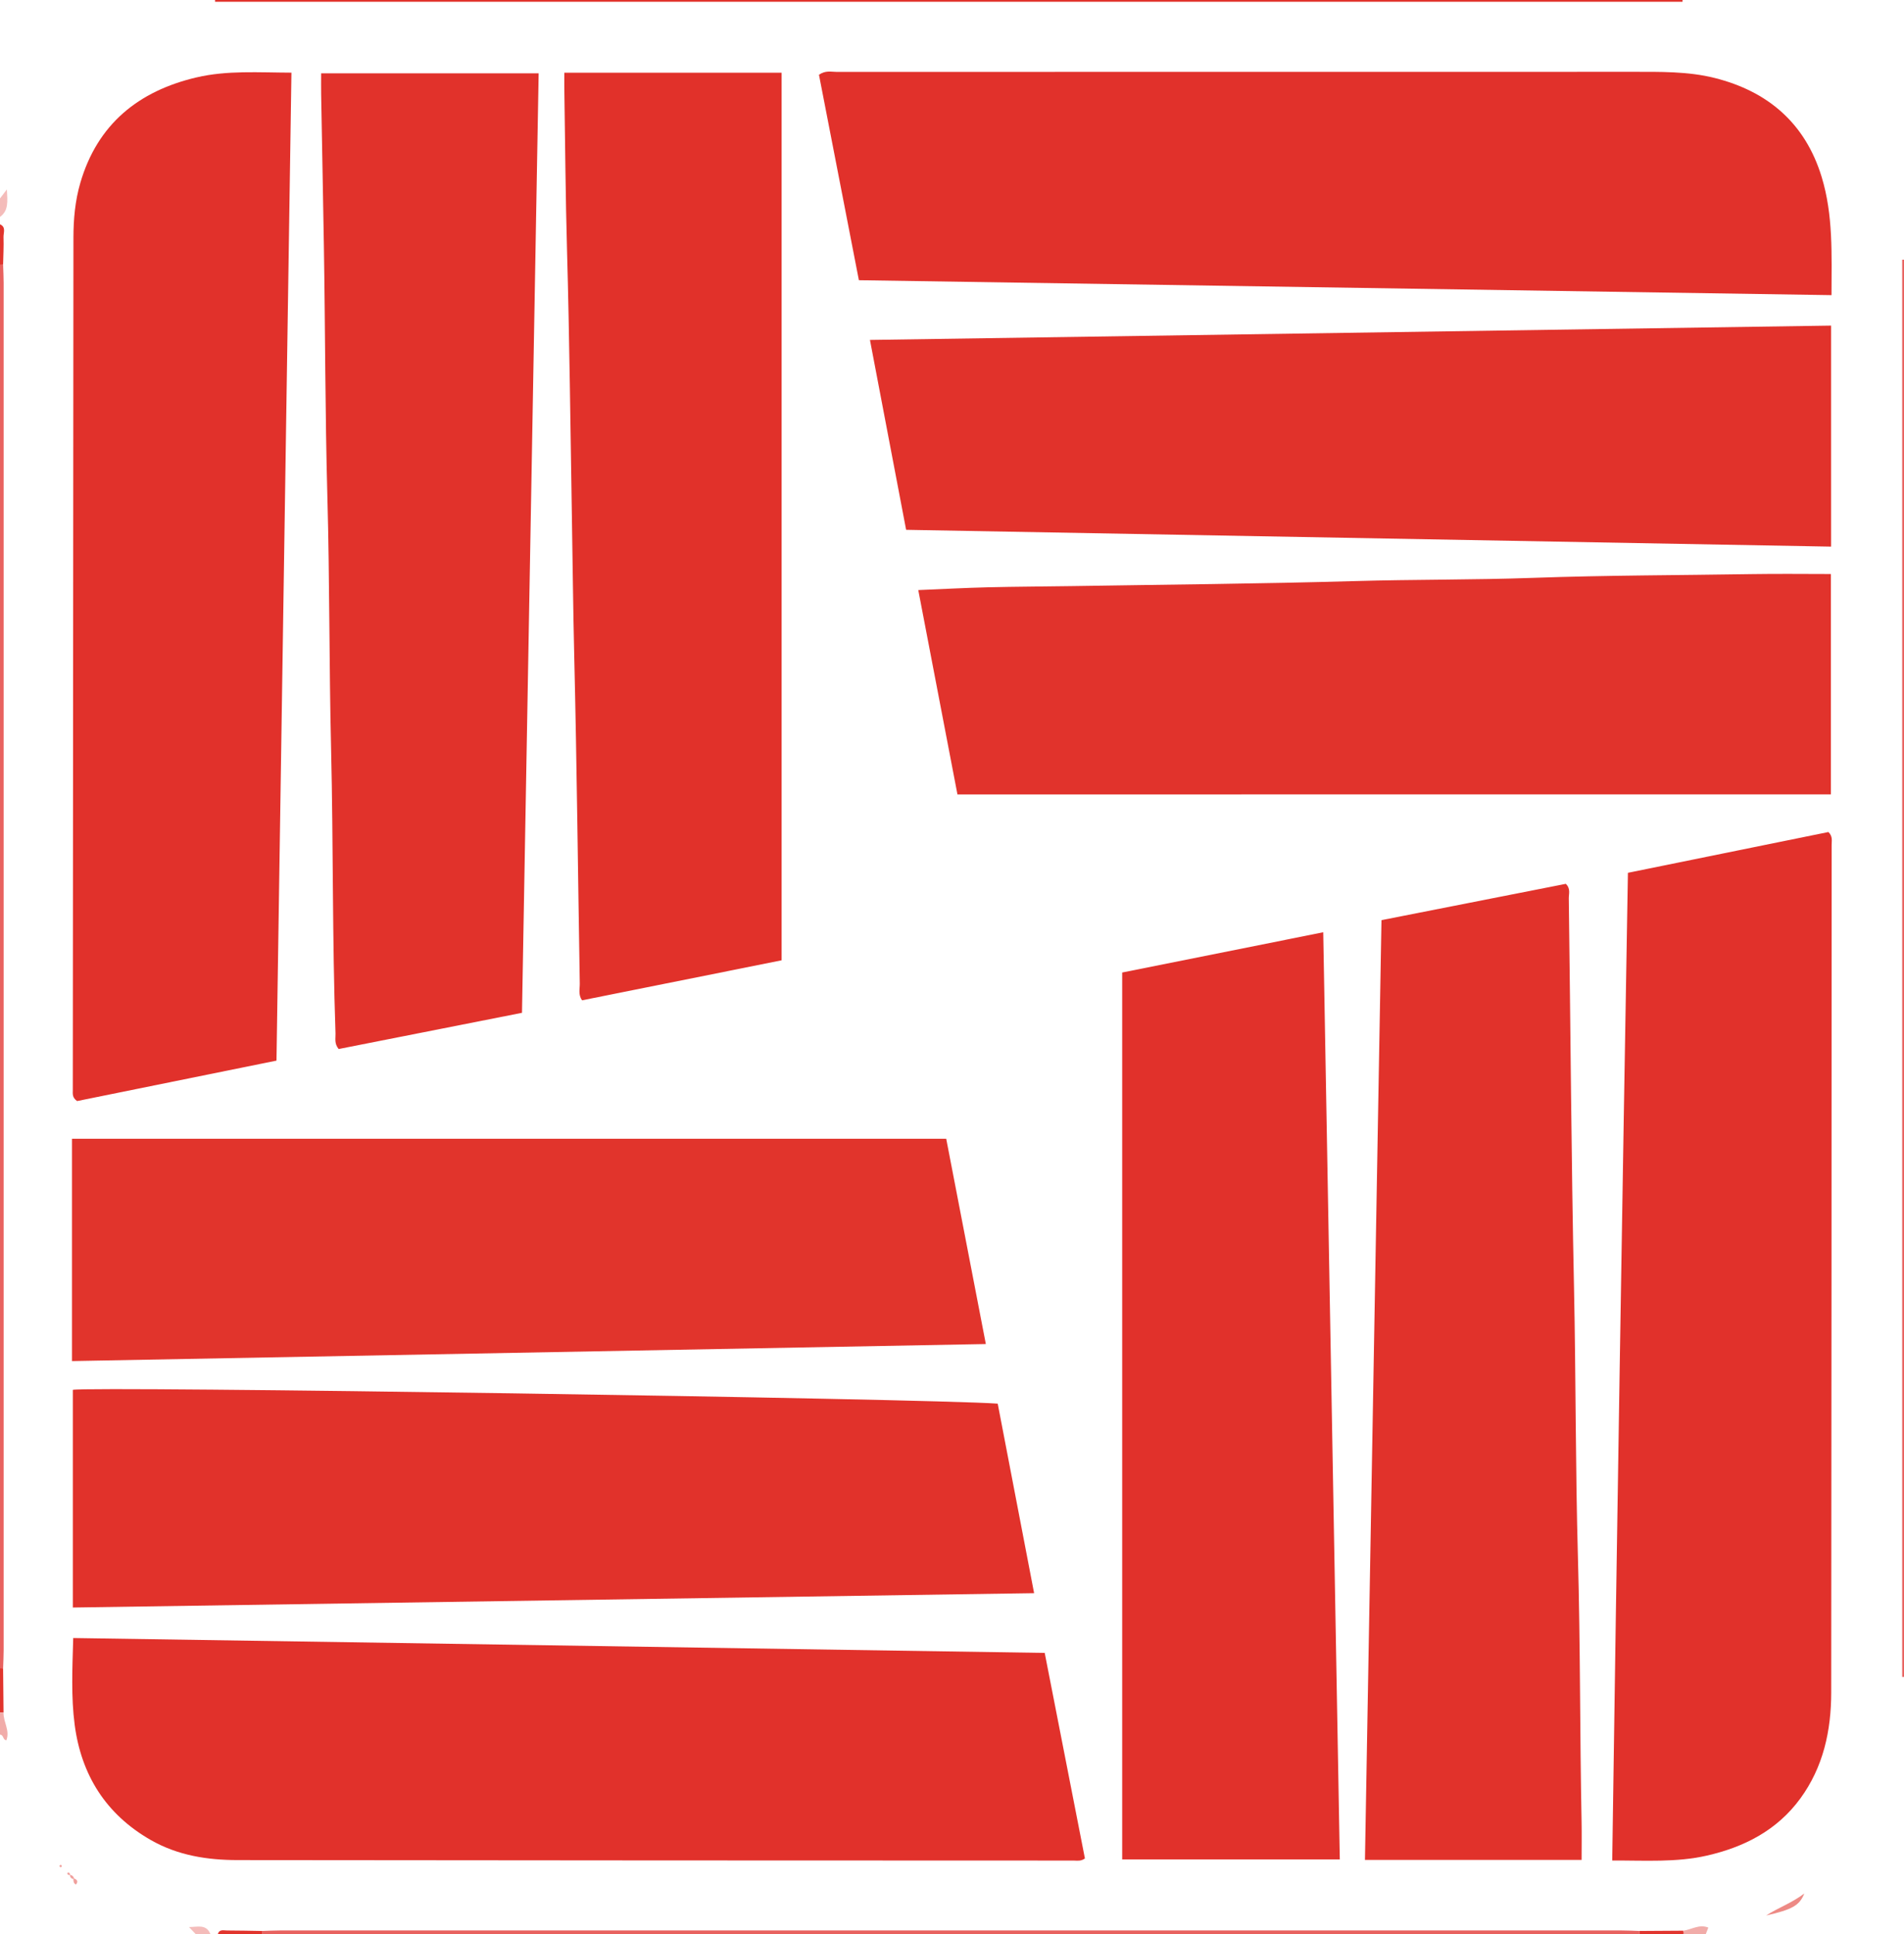 <?xml version="1.0" encoding="iso-8859-1"?>
<!-- Generator: Adobe Illustrator 27.0.0, SVG Export Plug-In . SVG Version: 6.00 Build 0)  -->
<svg version="1.1" id="Layer_1" xmlns="http://www.w3.org/2000/svg" xmlns:xlink="http://www.w3.org/1999/xlink" x="0px" y="0px"
	 viewBox="0 0 247.049 250.915" style="enable-background:new 0 0 247.049 250.915;" xml:space="preserve">
<g>
	<path style="fill:#E8625F;" d="M0.403,34.342c0.024,0.796,0.07,1.592,0.07,2.388c0.003,59.109,0.003,118.219,0,177.328
		c0,0.796-0.045,1.592-0.07,2.388c-0.133-0.025-0.268-0.034-0.403-0.026C0,155.737,0,95.053,0,34.368
		C0.135,34.376,0.27,34.367,0.403,34.342z"/>
	<path style="fill:#E8625F;" d="M33.988,250.512c0.796-0.024,1.592-0.069,2.388-0.069c57.989-0.003,115.978-0.003,173.967,0
		c0.796,0,1.592,0.044,2.389,0.068c-0.02,0.134-0.028,0.269-0.024,0.405c-59.565,0-119.129,0-178.694,0
		C34.016,250.78,34.007,250.646,33.988,250.512z"/>
	<path style="fill:#E1342C;" d="M0,216.421c0.135-0.007,0.27,0.001,0.403,0.026c0.019,1.899,0.038,3.799,0.056,5.698
		c-0.153,0.008-0.306,0.017-0.459,0.025C0,220.254,0,218.337,0,216.421z"/>
	<path style="fill:#E1352E;" d="M212.708,250.915c-0.004-0.136,0.004-0.27,0.024-0.405c1.893-0.012,3.786-0.024,5.678-0.036
		c0.062,0.142,0.077,0.289,0.046,0.44C216.54,250.915,214.624,250.915,212.708,250.915z"/>
	<path style="fill:#E1342C;" d="M33.988,250.512c0.019,0.134,0.028,0.268,0.026,0.403c-1.916,0-3.833,0-5.749,0
		c0.191-0.658,0.745-0.468,1.179-0.467C30.958,250.449,32.473,250.488,33.988,250.512z"/>
	<path style="fill:#E1342C;" d="M0.403,34.342C0.27,34.367,0.135,34.376,0,34.368c0-1.757,0-3.513,0-5.27
		c0.818,0.363,0.436,1.095,0.455,1.658C0.497,31.95,0.427,33.147,0.403,34.342z"/>
	<path style="fill:#F1ACA9;" d="M0,222.17c0.153-0.008,0.306-0.017,0.459-0.025c-0.05,1.22,0.86,2.349,0.368,3.626
		c-0.477-0.042-0.346-0.729-0.827-0.727C0,224.086,0,223.128,0,222.17z"/>
	<path style="fill:#F1ACA9;" d="M218.457,250.915c0.031-0.152,0.016-0.298-0.046-0.44c1.068-0.14,2.057-0.884,3.25-0.404
		c-0.11,0.281-0.22,0.563-0.329,0.844C220.373,250.915,219.415,250.915,218.457,250.915z"/>
	<path style="fill:#F4BCBA;" d="M0,25.745c0.222-0.291,0.444-0.583,0.892-1.17C0.981,26.174,1.12,27.321,0,28.14
		C0,27.342,0,26.543,0,25.745z"/>
	<path style="fill:#F4BCBA;" d="M25.391,250.915c-0.243-0.255-0.487-0.51-0.87-0.912c1.145-0.004,2.223-0.423,2.786,0.912
		C26.668,250.915,26.03,250.915,25.391,250.915z"/>
	<path style="fill:#E1312B;" d="M237.642,38.29c-42.165-0.647-84.117-1.291-126.199-1.937c-1.754-9.024-3.475-17.878-5.18-26.654
		c0.856-0.595,1.594-0.371,2.283-0.371c34.412-0.013,68.824-0.012,103.236-0.01c3.593,0,7.247-0.072,10.714,0.801
		c6.865,1.729,11.733,5.837,13.869,12.836C237.879,27.921,237.65,32.984,237.642,38.29z"/>
	<path style="fill:#E1312B;" d="M140.771,241.103c-0.529,0.393-1.024,0.272-1.49,0.272c-36.153-0.011-72.307-0.015-108.46-0.062
		c-3.924-0.005-7.747-0.593-11.261-2.604c-5.832-3.338-9.018-8.45-9.872-14.962c-0.474-3.611-0.298-7.295-0.188-11.243
		c42.046,0.645,83.973,1.287,126.054,1.933C137.316,223.441,139.048,232.298,140.771,241.103z"/>
	<path style="fill:#E1312B;" d="M211.227,113.232c8.845-1.799,17.474-3.553,26.014-5.29c0.584,0.565,0.419,1.151,0.419,1.684
		c-0.009,36.649-0.015,73.298-0.054,109.946c-0.005,4.948-1.019,9.66-4.007,13.75c-3.027,4.141-7.304,6.319-12.175,7.421
		c-3.918,0.886-7.911,0.614-12.234,0.624C209.807,198.654,210.486,156.076,211.227,113.232z"/>
	<path style="fill:#E1312B;" d="M37.815,9.427c-0.649,42.892-1.293,85.46-1.94,128.169c-8.766,1.778-17.397,3.53-25.869,5.248
		c-0.668-0.464-0.56-0.973-0.56-1.435c0.023-36.861,0.05-73.722,0.083-110.583c0.002-2.393,0.217-4.771,0.887-7.079
		c2.223-7.649,7.571-11.946,15.087-13.706C29.473,9.112,33.555,9.412,37.815,9.427z"/>
	<path style="fill:#E1342C;" d="M9.34,176.576c0-9.748,0-19.23,0-28.842c37.757,0,75.476,0,113.435,0
		c1.694,8.778,3.39,17.566,5.14,26.63C88.329,175.102,48.936,175.837,9.34,176.576z"/>
	<path style="fill:#E1322B;" d="M69.891,9.512c-0.721,40.68-1.44,81.195-2.161,121.883c-8.031,1.586-15.956,3.15-23.787,4.697
		c-0.595-0.721-0.389-1.386-0.41-2.003c-0.425-12.284-0.281-24.578-0.572-36.863c-0.26-10.931-0.184-21.867-0.483-32.794
		c-0.297-10.851-0.274-21.704-0.454-32.555c-0.108-6.542-0.239-13.084-0.354-19.626c-0.015-0.866-0.002-1.732-0.002-2.738
		C51.087,9.512,60.377,9.512,69.891,9.512z"/>
	<path style="fill:#E1322B;" d="M237.591,42.241c0,9.577,0,18.965,0,28.674c-40.024-0.727-79.957-1.452-120.019-2.18
		c-1.564-8.208-3.119-16.368-4.694-24.635C154.534,43.48,195.935,42.862,237.591,42.241z"/>
	<path style="fill:#E1322B;" d="M205.216,241.289c-9.24,0-18.537,0-28.11,0c0.715-40.636,1.428-81.155,2.145-121.916
		c7.967-1.569,15.977-3.146,23.917-4.71c0.649,0.629,0.379,1.299,0.387,1.888c0.226,16.843,0.321,33.688,0.677,50.528
		c0.246,11.654,0.181,23.312,0.508,34.961c0.32,11.414,0.246,22.83,0.472,34.244C205.244,237.932,205.216,239.581,205.216,241.289z"
		/>
	<path style="fill:#E1332C;" d="M124.231,103.06c-1.697-8.848-3.371-17.579-5.083-26.508c3.122-0.128,6.049-0.287,8.977-0.359
		c3.67-0.09,7.341-0.098,11.011-0.158c12.206-0.199,24.415-0.295,36.617-0.648c7.738-0.224,15.48-0.144,23.212-0.421
		c9.492-0.339,18.986-0.333,28.48-0.487c3.33-0.054,6.662-0.009,10.115-0.009c0,9.381,0,18.917,0,28.587
		C199.816,103.06,162.103,103.06,124.231,103.06z"/>
	<path style="fill:#E1322B;" d="M9.45,208.548c0-9.577,0-18.91,0-28.239c1.776-0.499,110.463,1.114,120.006,1.789
		c1.56,8.124,3.132,16.303,4.723,24.587C92.622,207.306,51.158,207.925,9.45,208.548z"/>
	<path style="fill:#E1312A;" d="M73.227,9.434c9.535,0,18.777,0,28.19,0c0,38.327,0,76.661,0,115.149
		c-8.635,1.73-17.281,3.463-25.897,5.19c-0.512-0.735-0.281-1.473-0.292-2.166c-0.237-14.12-0.38-28.242-0.717-42.359
		c-0.145-6.062-0.204-12.124-0.307-18.186c-0.196-11.567-0.311-23.136-0.634-34.7c-0.189-6.78-0.237-13.56-0.341-20.34
		C73.217,11.236,73.227,10.45,73.227,9.434z"/>
	<path style="fill:#E1312B;" d="M171.693,120.946c0.719,40.23,1.433,80.171,2.15,120.284c-9.384,0-18.739,0-28.237,0
		c0-38.274,0-76.536,0-115.063C154.184,124.45,162.78,122.73,171.693,120.946z"/>
	<path style="fill:#E1312A;" d="M27.907,0c63.47,0,126.939,0,190.409,0c0,0.076,0,0.153,0,0.229c-63.47,0-126.939,0-190.409,0
		C27.907,0.153,27.907,0.076,27.907,0z"/>
	<path style="fill:#E8625F;" d="M246.814,217.556c0-61.289,0-122.578,0-183.868c0.078,0,0.157,0,0.235,0c0,61.29,0,122.58,0,183.87
		C246.971,217.557,246.892,217.557,246.814,217.556z"/>
	<path style="fill:#ED8A85;" d="M229.16,248.5c1.541-0.995,3.3-1.598,4.955-2.852C233.493,247.195,232.563,247.733,229.16,248.5z"/>
	<path style="fill:#F0A09D;" d="M9.612,243.694c0.404,0.165,0.567,0.402,0.243,0.792c-0.315-0.148-0.33-0.423-0.328-0.706
		L9.612,243.694z"/>
	<path style="fill:#F0A09D;" d="M8,242.004c-0.001,0.053,0.02,0.119-0.004,0.155c-0.092,0.136-0.205,0.109-0.29-0.081
		c-0.011-0.024,0.085-0.118,0.147-0.146C7.884,241.918,7.95,241.978,8,242.004z"/>
	<path style="fill:#F0A09D;" d="M9.087,243.266c-0.173-0.03-0.39-0.011-0.339-0.299c0.278-0.115,0.307,0.099,0.366,0.273
		L9.087,243.266z"/>
	<path style="fill:#F0A09D;" d="M9.527,243.78c-0.277-0.06-0.44-0.217-0.44-0.514l0.027-0.027c0.267,0.041,0.425,0.201,0.498,0.455
		L9.527,243.78z"/>
</g>
</svg>
